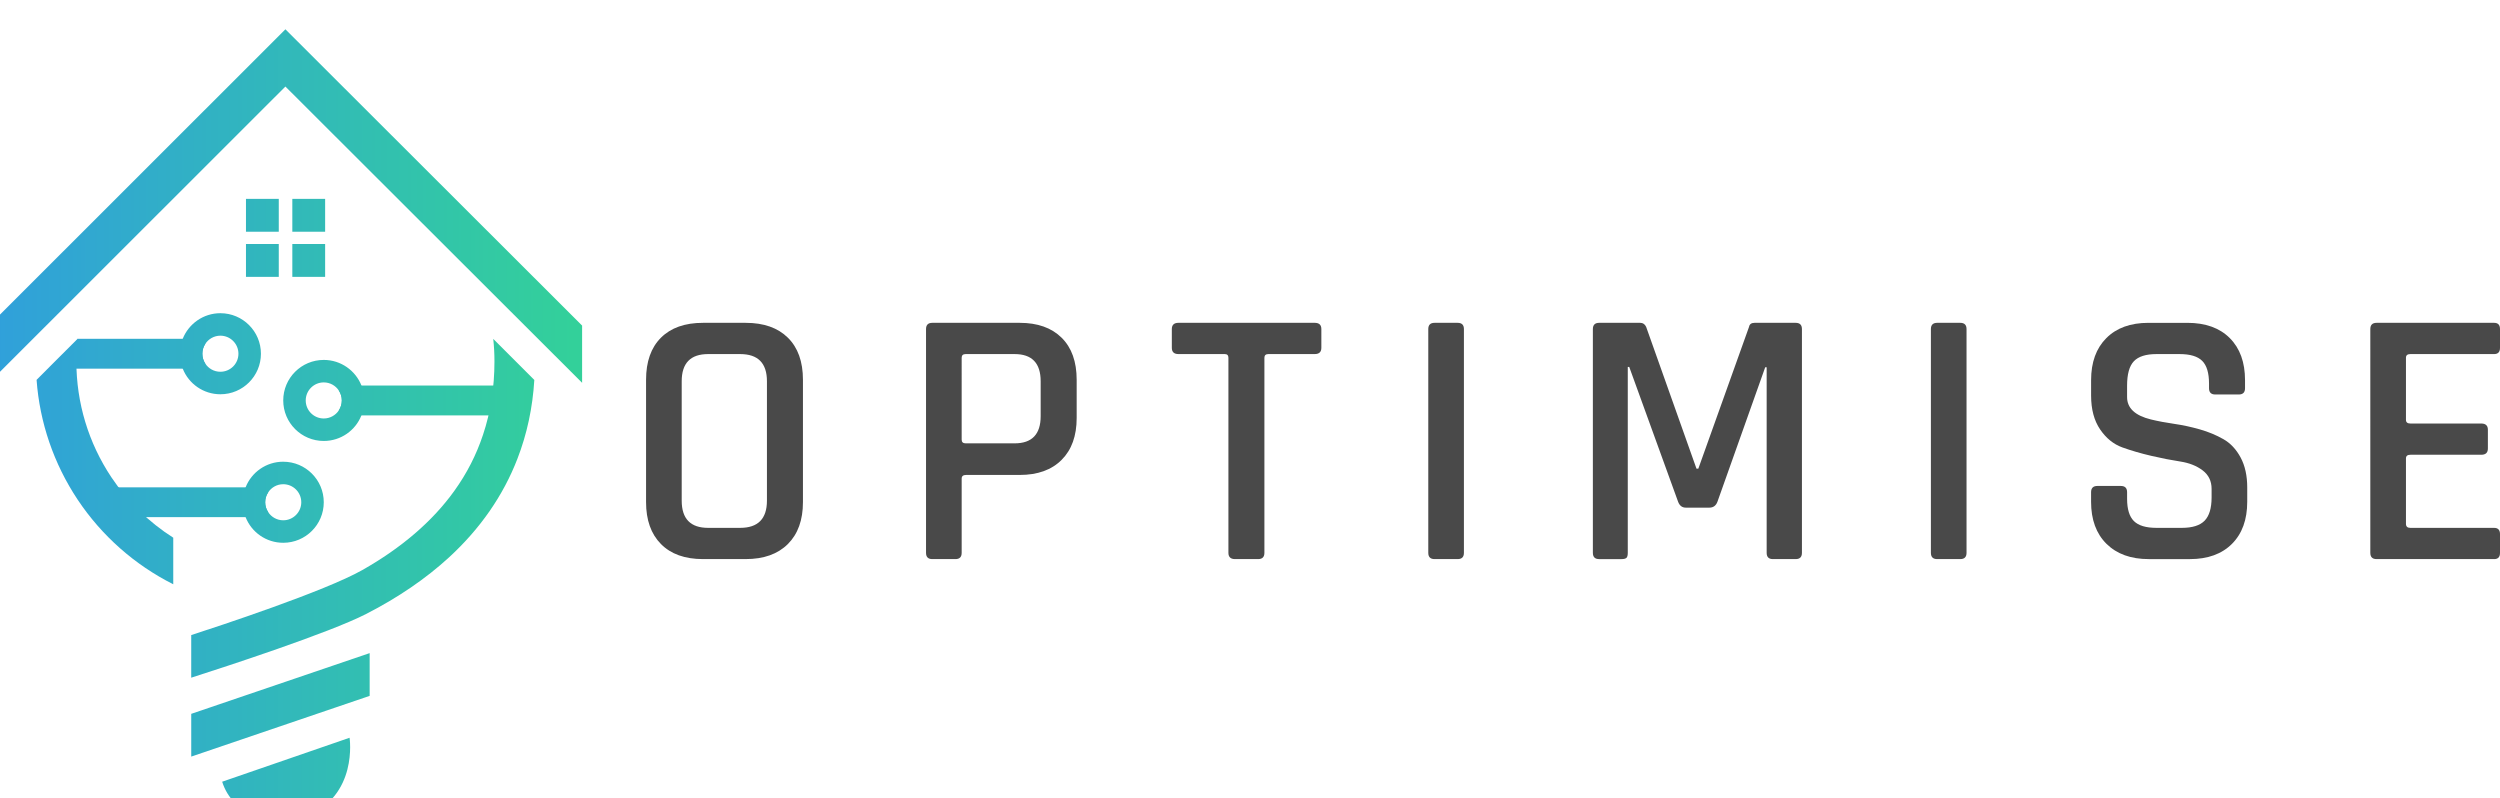 <?xml version="1.0" encoding="UTF-8" standalone="no"?>
<!-- Created with Inkscape (http://www.inkscape.org/) -->

<svg
   width="368.178mm"
   height="117.54mm"
   viewBox="0 0 368.178 117.54"
   version="1.1"
   id="svg968"
   inkscape:version="1.1.1 (c3084ef, 2021-09-22)"
   sodipodi:docname="optimise_logo_vertikal.svg"
   xmlns:inkscape="http://www.inkscape.org/namespaces/inkscape"
   xmlns:sodipodi="http://sodipodi.sourceforge.net/DTD/sodipodi-0.dtd"
   xmlns:xlink="http://www.w3.org/1999/xlink"
   xmlns="http://www.w3.org/2000/svg"
   xmlns:svg="http://www.w3.org/2000/svg">
  <sodipodi:namedview
     id="namedview970"
     pagecolor="#ffffff"
     bordercolor="#666666"
     borderopacity="1.0"
     inkscape:pageshadow="2"
     inkscape:pageopacity="0.0"
     inkscape:pagecheckerboard="0"
     inkscape:document-units="mm"
     showgrid="false"
     inkscape:zoom="0.672594"
     inkscape:cx="617.01413"
     inkscape:cy="460.15873"
     inkscape:window-width="1383"
     inkscape:window-height="935"
     inkscape:window-x="0"
     inkscape:window-y="25"
     inkscape:window-maximized="0"
     inkscape:current-layer="layer1" />
  <defs
     id="defs965">
    <clipPath
       clipPathUnits="userSpaceOnUse"
       id="clipPath36">
      <path
         d="m 6614.67,13196.4 c -162.4,81.7 -300.69,203.8 -402.19,355.9 -100.33,150.7 -159.96,324.7 -172.9,504.2 l 59.41,59.6 113.03,113 c -3.37,-31.4 -5.08,-63.1 -5.08,-94.8 0,-174.3 50.91,-342.9 147.24,-487.5 67.44,-101.1 157.22,-188.7 260.49,-254.5 z"
         id="path34" />
    </clipPath>
    <linearGradient
       x1="0"
       y1="0"
       x2="1"
       y2="0"
       gradientUnits="userSpaceOnUse"
       gradientTransform="matrix(2475.26,0,0,-2475.26,5818.47,13712.7)"
       spreadMethod="pad"
       id="linearGradient42">
      <stop
         style="stop-opacity:1;stop-color:#309fdc"
         offset="0"
         id="stop38" />
      <stop
         style="stop-opacity:1;stop-color:#33d09a"
         offset="1"
         id="stop40" />
    </linearGradient>
    <clipPath
       clipPathUnits="userSpaceOnUse"
       id="clipPath52">
      <path
         d="m 6690.3,12982.6 c 113.25,36.7 562.19,184.3 720.05,273.7 165.27,93.6 295.4,205.5 386.77,332.8 52.99,73.8 92.57,151.2 120.99,236.4 31.9,95.3 48.1,199.2 48.1,308.8 0,31.6 -1.68,63.2 -5.06,94.6 l 172.8,-172.8 c -7.03,-116.7 -30.95,-228.2 -71.12,-331.6 -59.54,-154.3 -156.01,-293.6 -286.76,-414 -97.76,-89.9 -215.59,-170.4 -350.24,-239.3 -155.31,-79.6 -590.78,-221.5 -735.53,-267.9 z"
         id="path50" />
    </clipPath>
    <linearGradient
       x1="0"
       y1="0"
       x2="1"
       y2="0"
       gradientUnits="userSpaceOnUse"
       gradientTransform="matrix(2475.26,0,0,-2475.26,5818.47,13516.1)"
       spreadMethod="pad"
       id="linearGradient58">
      <stop
         style="stop-opacity:1;stop-color:#309fdc"
         offset="0"
         id="stop54" />
      <stop
         style="stop-opacity:1;stop-color:#33d09a"
         offset="1"
         id="stop56" />
    </linearGradient>
    <clipPath
       clipPathUnits="userSpaceOnUse"
       id="clipPath68">
      <path
         d="m 6690.33,12651.2 750.73,255.5 v -179.9 l -750.73,-255.5 z"
         id="path66" />
    </clipPath>
    <linearGradient
       x1="0"
       y1="0"
       x2="1"
       y2="0"
       gradientUnits="userSpaceOnUse"
       gradientTransform="matrix(2475.25,0,0,-2475.25,5818.47,12689)"
       spreadMethod="pad"
       id="linearGradient74">
      <stop
         style="stop-opacity:1;stop-color:#309fdc"
         offset="0"
         id="stop70" />
      <stop
         style="stop-opacity:1;stop-color:#33d09a"
         offset="1"
         id="stop72" />
    </linearGradient>
    <clipPath
       clipPathUnits="userSpaceOnUse"
       id="clipPath84">
      <path
         d="m 6820.46,12365.6 536.12,185 c 0,0 37.58,-245.7 -186.41,-332.4 -132.96,-50.6 -304.93,4.3 -349.71,147.4 z"
         id="path82" />
    </clipPath>
    <linearGradient
       x1="0"
       y1="0"
       x2="1"
       y2="0"
       gradientUnits="userSpaceOnUse"
       gradientTransform="matrix(2475.26,0,0,-2475.26,5818.47,12375.2)"
       spreadMethod="pad"
       id="linearGradient90">
      <stop
         style="stop-opacity:1;stop-color:#309fdc"
         offset="0"
         id="stop86" />
      <stop
         style="stop-opacity:1;stop-color:#33d09a"
         offset="1"
         id="stop88" />
    </linearGradient>
    <clipPath
       clipPathUnits="userSpaceOnUse"
       id="clipPath100">
      <path
         d="M 7086.55,15290.7 5839.31,14044.2 v 240.7 l 1247.29,1246.7 1248.45,-1246.7 v -240.8 z"
         id="path98" />
    </clipPath>
    <linearGradient
       x1="0"
       y1="0"
       x2="1"
       y2="0"
       gradientUnits="userSpaceOnUse"
       gradientTransform="matrix(2475.25,0,0,-2475.25,5818.47,14787.8)"
       spreadMethod="pad"
       id="linearGradient106">
      <stop
         style="stop-opacity:1;stop-color:#309fdc"
         offset="0"
         id="stop102" />
      <stop
         style="stop-opacity:1;stop-color:#33d09a"
         offset="1"
         id="stop104" />
    </linearGradient>
    <clipPath
       clipPathUnits="userSpaceOnUse"
       id="clipPath116">
      <path
         d="M 7058.7,14679.9 H 6920.63 V 14818 H 7058.7 Z"
         id="path114" />
    </clipPath>
    <linearGradient
       x1="0"
       y1="0"
       x2="1"
       y2="0"
       gradientUnits="userSpaceOnUse"
       gradientTransform="matrix(2475.26,0,0,-2475.26,5818.47,14748.9)"
       spreadMethod="pad"
       id="linearGradient122">
      <stop
         style="stop-opacity:1;stop-color:#309fdc"
         offset="0"
         id="stop118" />
      <stop
         style="stop-opacity:1;stop-color:#33d09a"
         offset="1"
         id="stop120" />
    </linearGradient>
    <clipPath
       clipPathUnits="userSpaceOnUse"
       id="clipPath132">
      <path
         d="m 7253.73,14679.9 h -138.07 v 138.1 h 138.07 z"
         id="path130" />
    </clipPath>
    <clipPath
       clipPathUnits="userSpaceOnUse"
       id="clipPath148">
      <path
         d="m 7058.7,14490 h -138.07 v 138.1 h 138.07 z"
         id="path146" />
    </clipPath>
    <linearGradient
       x1="0"
       y1="0"
       x2="1"
       y2="0"
       gradientUnits="userSpaceOnUse"
       gradientTransform="matrix(2475.26,0,0,-2475.26,5818.47,14559.1)"
       spreadMethod="pad"
       id="linearGradient154">
      <stop
         style="stop-opacity:1;stop-color:#309fdc"
         offset="0"
         id="stop150" />
      <stop
         style="stop-opacity:1;stop-color:#33d09a"
         offset="1"
         id="stop152" />
    </linearGradient>
    <clipPath
       clipPathUnits="userSpaceOnUse"
       id="clipPath164">
      <path
         d="m 7253.73,14490 h -138.07 v 138.1 h 138.07 z"
         id="path162" />
    </clipPath>
    <clipPath
       clipPathUnits="userSpaceOnUse"
       id="clipPath180">
      <path
         d="m 6749.29,14207.6 c -7.79,-11.7 -12.16,-26 -12.16,-41.1 0,-15.1 4.37,-29.5 12.16,-41.4 v -21.6 h -580.18 l 41.6,124.5 0.49,1.2 h 538.09 z"
         id="path178" />
    </clipPath>
    <linearGradient
       x1="0"
       y1="0"
       x2="1"
       y2="0"
       gradientUnits="userSpaceOnUse"
       gradientTransform="matrix(2475.25,0,0,-2475.25,5818.47,14166.4)"
       spreadMethod="pad"
       id="linearGradient186">
      <stop
         style="stop-opacity:1;stop-color:#309fdc"
         offset="0"
         id="stop182" />
      <stop
         style="stop-opacity:1;stop-color:#33d09a"
         offset="1"
         id="stop184" />
    </linearGradient>
    <clipPath
       clipPathUnits="userSpaceOnUse"
       id="clipPath196">
      <path
         d="m 6813.02,14090.6 c -26.75,0 -50.11,13.6 -63.73,34.5 -7.79,11.9 -12.16,26.3 -12.16,41.4 0,15.1 4.37,29.4 12.16,41.1 13.62,20.9 36.98,34.8 63.73,34.8 41.85,0 75.9,-34.1 75.9,-75.9 0,-42.1 -34.05,-75.9 -75.9,-75.9 z m 0,246.4 c -72,0 -133.55,-44.8 -158.6,-107.8 -7.79,-19.4 -11.92,-40.6 -11.92,-62.7 0,-22.4 4.13,-43.6 12.16,-63 24.81,-63 86.36,-107.6 158.36,-107.6 94.15,0 170.53,76.4 170.53,170.6 0,94.1 -76.38,170.5 -170.53,170.5 z"
         id="path194" />
    </clipPath>
    <linearGradient
       x1="0"
       y1="0"
       x2="1"
       y2="0"
       gradientUnits="userSpaceOnUse"
       gradientTransform="matrix(2475.25,0,0,-2475.25,5818.47,14166.5)"
       spreadMethod="pad"
       id="linearGradient202">
      <stop
         style="stop-opacity:1;stop-color:#309fdc"
         offset="0"
         id="stop198" />
      <stop
         style="stop-opacity:1;stop-color:#33d09a"
         offset="1"
         id="stop200" />
    </linearGradient>
    <clipPath
       clipPathUnits="userSpaceOnUse"
       id="clipPath212">
      <path
         d="m 7013.96,13582.9 c -8.03,-11.9 -12.41,-26.3 -12.41,-41.4 0,-15.1 4.38,-29.4 12.41,-41.3 v -21.4 h -691.1 l 42.08,125.5 h 649.02 z"
         id="path210" />
    </clipPath>
    <linearGradient
       x1="0"
       y1="0"
       x2="1"
       y2="0"
       gradientUnits="userSpaceOnUse"
       gradientTransform="matrix(2475.25,0,0,-2475.25,5818.47,13541.5)"
       spreadMethod="pad"
       id="linearGradient218">
      <stop
         style="stop-opacity:1;stop-color:#309fdc"
         offset="0"
         id="stop214" />
      <stop
         style="stop-opacity:1;stop-color:#33d09a"
         offset="1"
         id="stop216" />
    </linearGradient>
    <clipPath
       clipPathUnits="userSpaceOnUse"
       id="clipPath228">
      <path
         d="m 7077.45,13465.6 c -26.76,0 -50.11,13.9 -63.49,34.6 -8.03,11.9 -12.41,26.2 -12.41,41.3 0,15.1 4.38,29.5 12.41,41.4 13.38,20.7 36.73,34.5 63.49,34.5 41.84,0 75.9,-34 75.9,-75.9 0,-41.8 -34.06,-75.9 -75.9,-75.9 z m 0,246.5 c -72.01,0 -133.55,-44.6 -158.36,-107.8 -7.79,-19.5 -12.17,-40.6 -12.17,-62.8 0,-22.1 4.38,-43.3 12.17,-62.7 24.81,-63.3 86.35,-107.8 158.36,-107.8 94.14,0 170.53,76.4 170.53,170.5 0,94.2 -76.39,170.6 -170.53,170.6 z"
         id="path226" />
    </clipPath>
    <linearGradient
       x1="0"
       y1="0"
       x2="1"
       y2="0"
       gradientUnits="userSpaceOnUse"
       gradientTransform="matrix(2475.26,0,0,-2475.26,5818.47,13541.5)"
       spreadMethod="pad"
       id="linearGradient234">
      <stop
         style="stop-opacity:1;stop-color:#309fdc"
         offset="0"
         id="stop230" />
      <stop
         style="stop-opacity:1;stop-color:#33d09a"
         offset="1"
         id="stop232" />
    </linearGradient>
    <clipPath
       clipPathUnits="userSpaceOnUse"
       id="clipPath244">
      <path
         d="m 8062.17,13906.9 h -750.7 v 21.2 c 7.78,12.1 12.41,26.5 12.41,41.8 0,15.3 -4.63,29.7 -12.41,41.6 v 21.2 h 708.62 z"
         id="path242" />
    </clipPath>
    <linearGradient
       x1="0"
       y1="0"
       x2="1"
       y2="0"
       gradientUnits="userSpaceOnUse"
       gradientTransform="matrix(2475.26,0,0,-2475.26,5818.47,13969.8)"
       spreadMethod="pad"
       id="linearGradient250">
      <stop
         style="stop-opacity:1;stop-color:#309fdc"
         offset="0"
         id="stop246" />
      <stop
         style="stop-opacity:1;stop-color:#33d09a"
         offset="1"
         id="stop248" />
    </linearGradient>
    <clipPath
       clipPathUnits="userSpaceOnUse"
       id="clipPath260">
      <path
         d="m 7247.98,13894 c -41.84,0 -75.9,33.8 -75.9,75.9 0,41.9 34.06,75.9 75.9,75.9 26.51,0 49.87,-13.6 63.49,-34.3 7.78,-11.9 12.41,-26.3 12.41,-41.6 0,-15.3 -4.63,-29.7 -12.41,-41.8 -13.62,-20.5 -36.98,-34.1 -63.49,-34.1 z m 158.6,138.7 c -25.05,63 -86.6,107.7 -158.6,107.7 -94.15,0 -170.53,-76.3 -170.53,-170.5 0,-94.1 76.38,-170.5 170.53,-170.5 72,0 133.55,44.5 158.36,107.5 8.03,19.5 12.17,40.6 12.17,63 0,22.2 -4.14,43.3 -11.93,62.8 z"
         id="path258" />
    </clipPath>
    <linearGradient
       x1="0"
       y1="0"
       x2="1"
       y2="0"
       gradientUnits="userSpaceOnUse"
       gradientTransform="matrix(2475.26,0,0,-2475.26,5818.47,13969.9)"
       spreadMethod="pad"
       id="linearGradient266">
      <stop
         style="stop-opacity:1;stop-color:#309fdc"
         offset="0"
         id="stop262" />
      <stop
         style="stop-opacity:1;stop-color:#33d09a"
         offset="1"
         id="stop264" />
    </linearGradient>
    <linearGradient
       inkscape:collect="always"
       xlink:href="#linearGradient122"
       id="linearGradient957"
       gradientUnits="userSpaceOnUse"
       gradientTransform="matrix(2475.26,0,0,-2475.26,5818.47,14748.9)"
       x1="0"
       y1="0"
       x2="1"
       y2="0"
       spreadMethod="pad" />
    <linearGradient
       inkscape:collect="always"
       xlink:href="#linearGradient154"
       id="linearGradient961"
       gradientUnits="userSpaceOnUse"
       gradientTransform="matrix(2475.26,0,0,-2475.26,5818.47,14559.1)"
       x1="0"
       y1="0"
       x2="1"
       y2="0"
       spreadMethod="pad" />
    <linearGradient
       inkscape:collect="always"
       xlink:href="#linearGradient122"
       id="linearGradient1369"
       gradientUnits="userSpaceOnUse"
       gradientTransform="matrix(2475.26,0,0,-2475.26,5818.47,14748.9)"
       x1="0"
       y1="0"
       x2="1"
       y2="0"
       spreadMethod="pad" />
    <linearGradient
       inkscape:collect="always"
       xlink:href="#linearGradient154"
       id="linearGradient1371"
       gradientUnits="userSpaceOnUse"
       gradientTransform="matrix(2475.26,0,0,-2475.26,5818.47,14559.1)"
       x1="0"
       y1="0"
       x2="1"
       y2="0"
       spreadMethod="pad" />
  </defs>
  <g
     inkscape:label="Ebene 1"
     inkscape:groupmode="layer"
     id="layer1"
     transform="translate(33.007,23.746)">
    <path
       d="m 71.284,53.993 h 4.707 c 2.633,0 3.95,-1.333 3.95,-4.004 V 32.403 c 0,-2.671 -1.317,-4.004 -3.95,-4.004 h -4.707 c -2.597,0 -3.896,1.333 -3.896,4.004 v 17.586 c 0,2.671 1.299,4.004 3.896,4.004 z m 5.519,4.6 h -6.277 c -2.669,0 -4.734,-0.741 -6.195,-2.219 -1.461,-1.478 -2.192,-3.535 -2.192,-6.17 V 32.187 c 0,-2.671 0.731,-4.738 2.192,-6.198 1.461,-1.46 3.526,-2.191 6.195,-2.191 h 6.277 c 2.669,0 4.743,0.73 6.223,2.191 1.478,1.46 2.218,3.528 2.218,6.198 v 18.016 c 0,2.635 -0.74,4.692 -2.218,6.17 -1.48,1.478 -3.554,2.219 -6.223,2.219"
       style="fill:#494949;fill-opacity:1;fill-rule:nonzero;stroke:none;stroke-width:0.035"
       id="path14" />
    <path
       d="m 109.214,41.547 h 7.197 c 2.561,0 3.842,-1.333 3.842,-4.004 v -5.14 c 0,-2.671 -1.281,-4.004 -3.842,-4.004 h -7.197 c -0.398,0 -0.595,0.18 -0.595,0.54 V 41.007 c 0,0.36 0.198,0.54 0.595,0.54 z m -1.515,17.046 h -3.409 c -0.614,0 -0.92,-0.307 -0.92,-0.921 V 24.719 c 0,-0.614 0.306,-0.921 0.92,-0.921 h 12.878 c 2.633,0 4.689,0.73 6.169,2.191 1.478,1.46 2.218,3.528 2.218,6.198 v 5.627 c 0,2.632 -0.74,4.688 -2.218,6.167 -1.48,1.482 -3.536,2.219 -6.169,2.219 h -7.9 c -0.433,0 -0.649,0.18 -0.649,0.54 v 10.933 c 0,0.614 -0.307,0.921 -0.92,0.921"
       style="fill:#494949;fill-opacity:1;fill-rule:nonzero;stroke:none;stroke-width:0.035"
       id="path16" />
    <path
       d="m 152.286,58.593 h -3.409 c -0.649,0 -0.974,-0.307 -0.974,-0.921 V 28.938 c 0,-0.36 -0.181,-0.54 -0.542,-0.54 h -6.818 c -0.649,0 -0.974,-0.307 -0.974,-0.921 v -2.759 c 0,-0.614 0.325,-0.921 0.974,-0.921 h 20.074 c 0.649,0 0.974,0.307 0.974,0.921 v 2.759 c 0,0.614 -0.325,0.921 -0.974,0.921 h -6.818 c -0.397,0 -0.595,0.18 -0.595,0.54 v 28.734 c 0,0.614 -0.307,0.921 -0.919,0.921"
       style="fill:#494949;fill-opacity:1;fill-rule:nonzero;stroke:none;stroke-width:0.035"
       id="path18" />
    <path
       d="m 182.586,24.719 v 32.953 c 0,0.614 -0.307,0.921 -0.92,0.921 h -3.409 c -0.614,0 -0.92,-0.307 -0.92,-0.921 V 24.719 c 0,-0.614 0.306,-0.921 0.92,-0.921 h 3.409 c 0.613,0 0.92,0.307 0.92,0.921"
       style="fill:#494949;fill-opacity:1;fill-rule:nonzero;stroke:none;stroke-width:0.035"
       id="path20" />
    <path
       d="m 225.386,23.798 h 6.06 c 0.613,0 0.92,0.307 0.92,0.921 v 32.953 c 0,0.614 -0.307,0.921 -0.92,0.921 h -3.355 c -0.615,0 -0.92,-0.307 -0.92,-0.921 V 30.346 h -0.216 l -7.035,19.805 c -0.216,0.575 -0.613,0.864 -1.191,0.864 h -3.463 c -0.541,0 -0.92,-0.289 -1.136,-0.864 l -7.197,-19.858 h -0.216 v 27.379 c 0,0.36 -0.064,0.603 -0.189,0.73 -0.128,0.127 -0.37,0.191 -0.73,0.191 h -3.301 c -0.613,0 -0.92,-0.307 -0.92,-0.921 V 24.719 c 0,-0.614 0.307,-0.921 0.92,-0.921 h 6.06 c 0.397,0 0.684,0.201 0.867,0.596 l 7.413,20.884 h 0.27 l 7.468,-20.884 c 0.073,-0.395 0.342,-0.596 0.812,-0.596"
       style="fill:#494949;fill-opacity:1;fill-rule:nonzero;stroke:none;stroke-width:0.035"
       id="path22" />
    <path
       d="m 256.607,24.719 v 32.953 c 0,0.614 -0.307,0.921 -0.92,0.921 h -3.409 c -0.613,0 -0.92,-0.307 -0.92,-0.921 V 24.719 c 0,-0.614 0.307,-0.921 0.92,-0.921 h 3.409 c 0.612,0 0.92,0.307 0.92,0.921"
       style="fill:#494949;fill-opacity:1;fill-rule:nonzero;stroke:none;stroke-width:0.035"
       id="path24" />
    <path
       d="m 274.949,50.151 v -1.408 c 0,-0.614 0.307,-0.921 0.92,-0.921 h 3.464 c 0.612,0 0.92,0.307 0.92,0.921 v 0.974 c 0,1.517 0.333,2.607 1,3.274 0.667,0.667 1.777,1.002 3.328,1.002 h 3.734 c 1.551,0 2.669,-0.353 3.355,-1.055 0.685,-0.706 1.028,-1.849 1.028,-3.436 v -1.245 c 0,-1.154 -0.442,-2.064 -1.325,-2.734 -0.884,-0.667 -1.975,-1.097 -3.274,-1.298 -1.298,-0.198 -2.724,-0.476 -4.274,-0.836 -1.552,-0.363 -2.976,-0.776 -4.274,-1.245 -1.299,-0.469 -2.391,-1.355 -3.274,-2.653 -0.884,-1.298 -1.326,-2.956 -1.326,-4.978 v -2.272 c 0,-2.632 0.749,-4.699 2.245,-6.195 1.496,-1.499 3.562,-2.247 6.196,-2.247 h 5.735 c 2.669,0 4.752,0.748 6.249,2.247 1.496,1.496 2.245,3.563 2.245,6.195 v 1.189 c 0,0.614 -0.307,0.921 -0.92,0.921 h -3.463 c -0.614,0 -0.92,-0.307 -0.92,-0.921 v -0.702 c 0,-1.552 -0.334,-2.66 -1.002,-3.327 -0.668,-0.667 -1.777,-1.002 -3.328,-1.002 h -3.409 c -1.552,0 -2.661,0.353 -3.328,1.055 -0.667,0.702 -1,1.901 -1,3.598 v 1.679 c 0,1.623 1.171,2.723 3.517,3.298 1.045,0.254 2.191,0.469 3.436,0.649 1.244,0.18 2.498,0.452 3.76,0.811 1.263,0.36 2.417,0.84 3.463,1.436 1.046,0.593 1.894,1.496 2.544,2.706 0.648,1.206 0.974,2.678 0.974,4.41 v 2.11 c 0,2.632 -0.749,4.699 -2.246,6.195 -1.496,1.496 -3.562,2.247 -6.195,2.247 h -6.06 c -2.634,0 -4.707,-0.751 -6.223,-2.247 -1.515,-1.496 -2.273,-3.563 -2.273,-6.195"
       style="fill:#494949;fill-opacity:1;fill-rule:nonzero;stroke:none;stroke-width:0.035"
       id="path26" />
    <path
       d="m 334.307,58.593 h -17.314 c -0.614,0 -0.921,-0.307 -0.921,-0.921 V 24.719 c 0,-0.614 0.307,-0.921 0.921,-0.921 h 17.314 c 0.575,0 0.864,0.307 0.864,0.921 v 2.759 c 0,0.614 -0.289,0.921 -0.864,0.921 h -12.337 c -0.434,0 -0.649,0.18 -0.649,0.54 v 9.144 c 0,0.363 0.215,0.543 0.649,0.543 h 10.442 c 0.649,0 0.974,0.307 0.974,0.921 v 2.759 c 0,0.614 -0.325,0.921 -0.974,0.921 h -10.442 c -0.434,0 -0.649,0.18 -0.649,0.54 v 9.631 c 0,0.399 0.215,0.596 0.649,0.596 h 12.337 c 0.575,0 0.864,0.307 0.864,0.921 v 2.759 c 0,0.614 -0.289,0.921 -0.864,0.921"
       style="fill:#494949;fill-opacity:1;fill-rule:nonzero;stroke:none;stroke-width:0.035"
       id="path28" />
    <g
       id="g30"
       transform="matrix(0.035,0,0,-0.035,-239.005,524.174)">
      <g
         id="g32"
         clip-path="url(#clipPath36)">
        <path
           d="m 6614.67,13196.4 c -162.4,81.7 -300.69,203.8 -402.19,355.9 -100.33,150.7 -159.96,324.7 -172.9,504.2 l 59.41,59.6 113.03,113 c -3.37,-31.4 -5.08,-63.1 -5.08,-94.8 0,-174.3 50.91,-342.9 147.24,-487.5 67.44,-101.1 157.22,-188.7 260.49,-254.5 v -195.9"
           style="fill:url(#linearGradient42);fill-opacity:1;fill-rule:nonzero;stroke:none"
           id="path44" />
      </g>
    </g>
    <g
       id="g46"
       transform="matrix(0.035,0,0,-0.035,-239.005,524.174)">
      <g
         id="g48"
         clip-path="url(#clipPath52)">
        <path
           d="m 6690.3,12982.6 c 113.25,36.7 562.19,184.3 720.05,273.7 165.27,93.6 295.4,205.5 386.77,332.8 52.99,73.8 92.57,151.2 120.99,236.4 31.9,95.3 48.1,199.2 48.1,308.8 0,31.6 -1.68,63.2 -5.06,94.6 l 172.8,-172.8 c -7.03,-116.7 -30.95,-228.2 -71.12,-331.6 -59.54,-154.3 -156.01,-293.6 -286.76,-414 -97.76,-89.9 -215.59,-170.4 -350.24,-239.3 -155.31,-79.6 -590.78,-221.5 -735.53,-267.9 v 179.3"
           style="fill:url(#linearGradient58);fill-opacity:1;fill-rule:nonzero;stroke:none"
           id="path60" />
      </g>
    </g>
    <g
       id="g62"
       transform="matrix(0.035,0,0,-0.035,-239.005,524.174)">
      <g
         id="g64"
         clip-path="url(#clipPath68)">
        <path
           d="m 6690.33,12651.2 750.73,255.5 v -179.9 l -750.73,-255.5 v 179.9"
           style="fill:url(#linearGradient74);fill-opacity:1;fill-rule:nonzero;stroke:none"
           id="path76" />
      </g>
    </g>
    <g
       id="g78"
       transform="matrix(0.035,0,0,-0.035,-239.005,524.174)">
      <g
         id="g80"
         clip-path="url(#clipPath84)">
        <path
           d="m 6820.46,12365.6 536.12,185 c 0,0 37.58,-245.7 -186.41,-332.4 -132.96,-50.6 -304.93,4.3 -349.71,147.4"
           style="fill:url(#linearGradient90);fill-opacity:1;fill-rule:nonzero;stroke:none"
           id="path92" />
      </g>
    </g>
    <g
       id="g94"
       transform="matrix(0.035,0,0,-0.035,-239.005,524.174)">
      <g
         id="g96"
         clip-path="url(#clipPath100)">
        <path
           d="M 7086.55,15290.7 5839.31,14044.2 v 240.7 l 1247.29,1246.7 1248.45,-1246.7 v -240.8 l -1248.5,1246.6"
           style="fill:url(#linearGradient106);fill-opacity:1;fill-rule:nonzero;stroke:none"
           id="path108" />
      </g>
    </g>
    <g
       id="g110"
       transform="matrix(0.035,0,0,-0.035,-239.005,524.174)">
      <g
         id="g112"
         clip-path="url(#clipPath116)">
        <path
           d="m 7058.7,14679.9 h -138.07 v 138.1 h 138.07 v -138.1"
           style="fill:url(#linearGradient1369);fill-opacity:1;fill-rule:nonzero;stroke:none"
           id="path124" />
      </g>
    </g>
    <g
       id="g126"
       transform="matrix(0.035,0,0,-0.035,-239.005,524.174)">
      <g
         id="g128"
         clip-path="url(#clipPath132)">
        <path
           d="m 7253.73,14679.9 h -138.07 v 138.1 h 138.07 v -138.1"
           style="fill:url(#linearGradient957);fill-opacity:1;fill-rule:nonzero;stroke:none"
           id="path140" />
      </g>
    </g>
    <g
       id="g142"
       transform="matrix(0.035,0,0,-0.035,-239.005,524.174)">
      <g
         id="g144"
         clip-path="url(#clipPath148)">
        <path
           d="m 7058.7,14490 h -138.07 v 138.1 H 7058.7 V 14490"
           style="fill:url(#linearGradient1371);fill-opacity:1;fill-rule:nonzero;stroke:none"
           id="path156" />
      </g>
    </g>
    <g
       id="g158"
       transform="matrix(0.035,0,0,-0.035,-239.005,524.174)">
      <g
         id="g160"
         clip-path="url(#clipPath164)">
        <path
           d="m 7253.73,14490 h -138.07 v 138.1 h 138.07 V 14490"
           style="fill:url(#linearGradient961);fill-opacity:1;fill-rule:nonzero;stroke:none"
           id="path172" />
      </g>
    </g>
    <g
       id="g174"
       transform="matrix(0.035,0,0,-0.035,-239.005,524.174)">
      <g
         id="g176"
         clip-path="url(#clipPath180)">
        <path
           d="m 6749.29,14207.6 c -7.79,-11.7 -12.16,-26 -12.16,-41.1 0,-15.1 4.37,-29.5 12.16,-41.4 v -21.6 h -580.18 l 41.6,124.5 0.49,1.2 h 538.09 v -21.6"
           style="fill:url(#linearGradient186);fill-opacity:1;fill-rule:nonzero;stroke:none"
           id="path188" />
      </g>
    </g>
    <g
       id="g190"
       transform="matrix(0.035,0,0,-0.035,-239.005,524.174)">
      <g
         id="g192"
         clip-path="url(#clipPath196)">
        <path
           d="m 6813.02,14090.6 c -26.75,0 -50.11,13.6 -63.73,34.5 -7.79,11.9 -12.16,26.3 -12.16,41.4 0,15.1 4.37,29.4 12.16,41.1 13.62,20.9 36.98,34.8 63.73,34.8 41.85,0 75.9,-34.1 75.9,-75.9 0,-42.1 -34.05,-75.9 -75.9,-75.9 z m 0,246.4 c -72,0 -133.55,-44.8 -158.6,-107.8 -7.79,-19.4 -11.92,-40.6 -11.92,-62.7 0,-22.4 4.13,-43.6 12.16,-63 24.81,-63 86.36,-107.6 158.36,-107.6 94.15,0 170.53,76.4 170.53,170.6 0,94.1 -76.38,170.5 -170.53,170.5"
           style="fill:url(#linearGradient202);fill-opacity:1;fill-rule:nonzero;stroke:none"
           id="path204" />
      </g>
    </g>
    <g
       id="g206"
       transform="matrix(0.035,0,0,-0.035,-239.005,524.174)">
      <g
         id="g208"
         clip-path="url(#clipPath212)">
        <path
           d="m 7013.96,13582.9 c -8.03,-11.9 -12.41,-26.3 -12.41,-41.4 0,-15.1 4.38,-29.4 12.41,-41.3 v -21.4 h -691.1 l 42.08,125.5 h 649.02 v -21.4"
           style="fill:url(#linearGradient218);fill-opacity:1;fill-rule:nonzero;stroke:none"
           id="path220" />
      </g>
    </g>
    <g
       id="g222"
       transform="matrix(0.035,0,0,-0.035,-239.005,524.174)">
      <g
         id="g224"
         clip-path="url(#clipPath228)">
        <path
           d="m 7077.45,13465.6 c -26.76,0 -50.11,13.9 -63.49,34.6 -8.03,11.9 -12.41,26.2 -12.41,41.3 0,15.1 4.38,29.5 12.41,41.4 13.38,20.7 36.73,34.5 63.49,34.5 41.84,0 75.9,-34 75.9,-75.9 0,-41.8 -34.06,-75.9 -75.9,-75.9 z m 0,246.5 c -72.01,0 -133.55,-44.6 -158.36,-107.8 -7.79,-19.5 -12.17,-40.6 -12.17,-62.8 0,-22.1 4.38,-43.3 12.17,-62.7 24.81,-63.3 86.35,-107.8 158.36,-107.8 94.14,0 170.53,76.4 170.53,170.5 0,94.2 -76.39,170.6 -170.53,170.6"
           style="fill:url(#linearGradient234);fill-opacity:1;fill-rule:nonzero;stroke:none"
           id="path236" />
      </g>
    </g>
    <g
       id="g238"
       transform="matrix(0.035,0,0,-0.035,-239.005,524.174)">
      <g
         id="g240"
         clip-path="url(#clipPath244)">
        <path
           d="m 8062.17,13906.9 h -750.7 v 21.2 c 7.78,12.1 12.41,26.5 12.41,41.8 0,15.3 -4.63,29.7 -12.41,41.6 v 21.2 h 708.62 l 42.08,-125.8"
           style="fill:url(#linearGradient250);fill-opacity:1;fill-rule:nonzero;stroke:none"
           id="path252" />
      </g>
    </g>
    <g
       id="g254"
       transform="matrix(0.035,0,0,-0.035,-239.005,524.174)">
      <g
         id="g256"
         clip-path="url(#clipPath260)">
        <path
           d="m 7247.98,13894 c -41.84,0 -75.9,33.8 -75.9,75.9 0,41.9 34.06,75.9 75.9,75.9 26.51,0 49.87,-13.6 63.49,-34.3 7.78,-11.9 12.41,-26.3 12.41,-41.6 0,-15.3 -4.63,-29.7 -12.41,-41.8 -13.62,-20.5 -36.98,-34.1 -63.49,-34.1 z m 158.6,138.7 c -25.05,63 -86.6,107.7 -158.6,107.7 -94.15,0 -170.53,-76.3 -170.53,-170.5 0,-94.1 76.38,-170.5 170.53,-170.5 72,0 133.55,44.5 158.36,107.5 8.03,19.5 12.17,40.6 12.17,63 0,22.2 -4.14,43.3 -11.93,62.8"
           style="fill:url(#linearGradient266);fill-opacity:1;fill-rule:nonzero;stroke:none"
           id="path268" />
      </g>
    </g>
  </g>
</svg>
